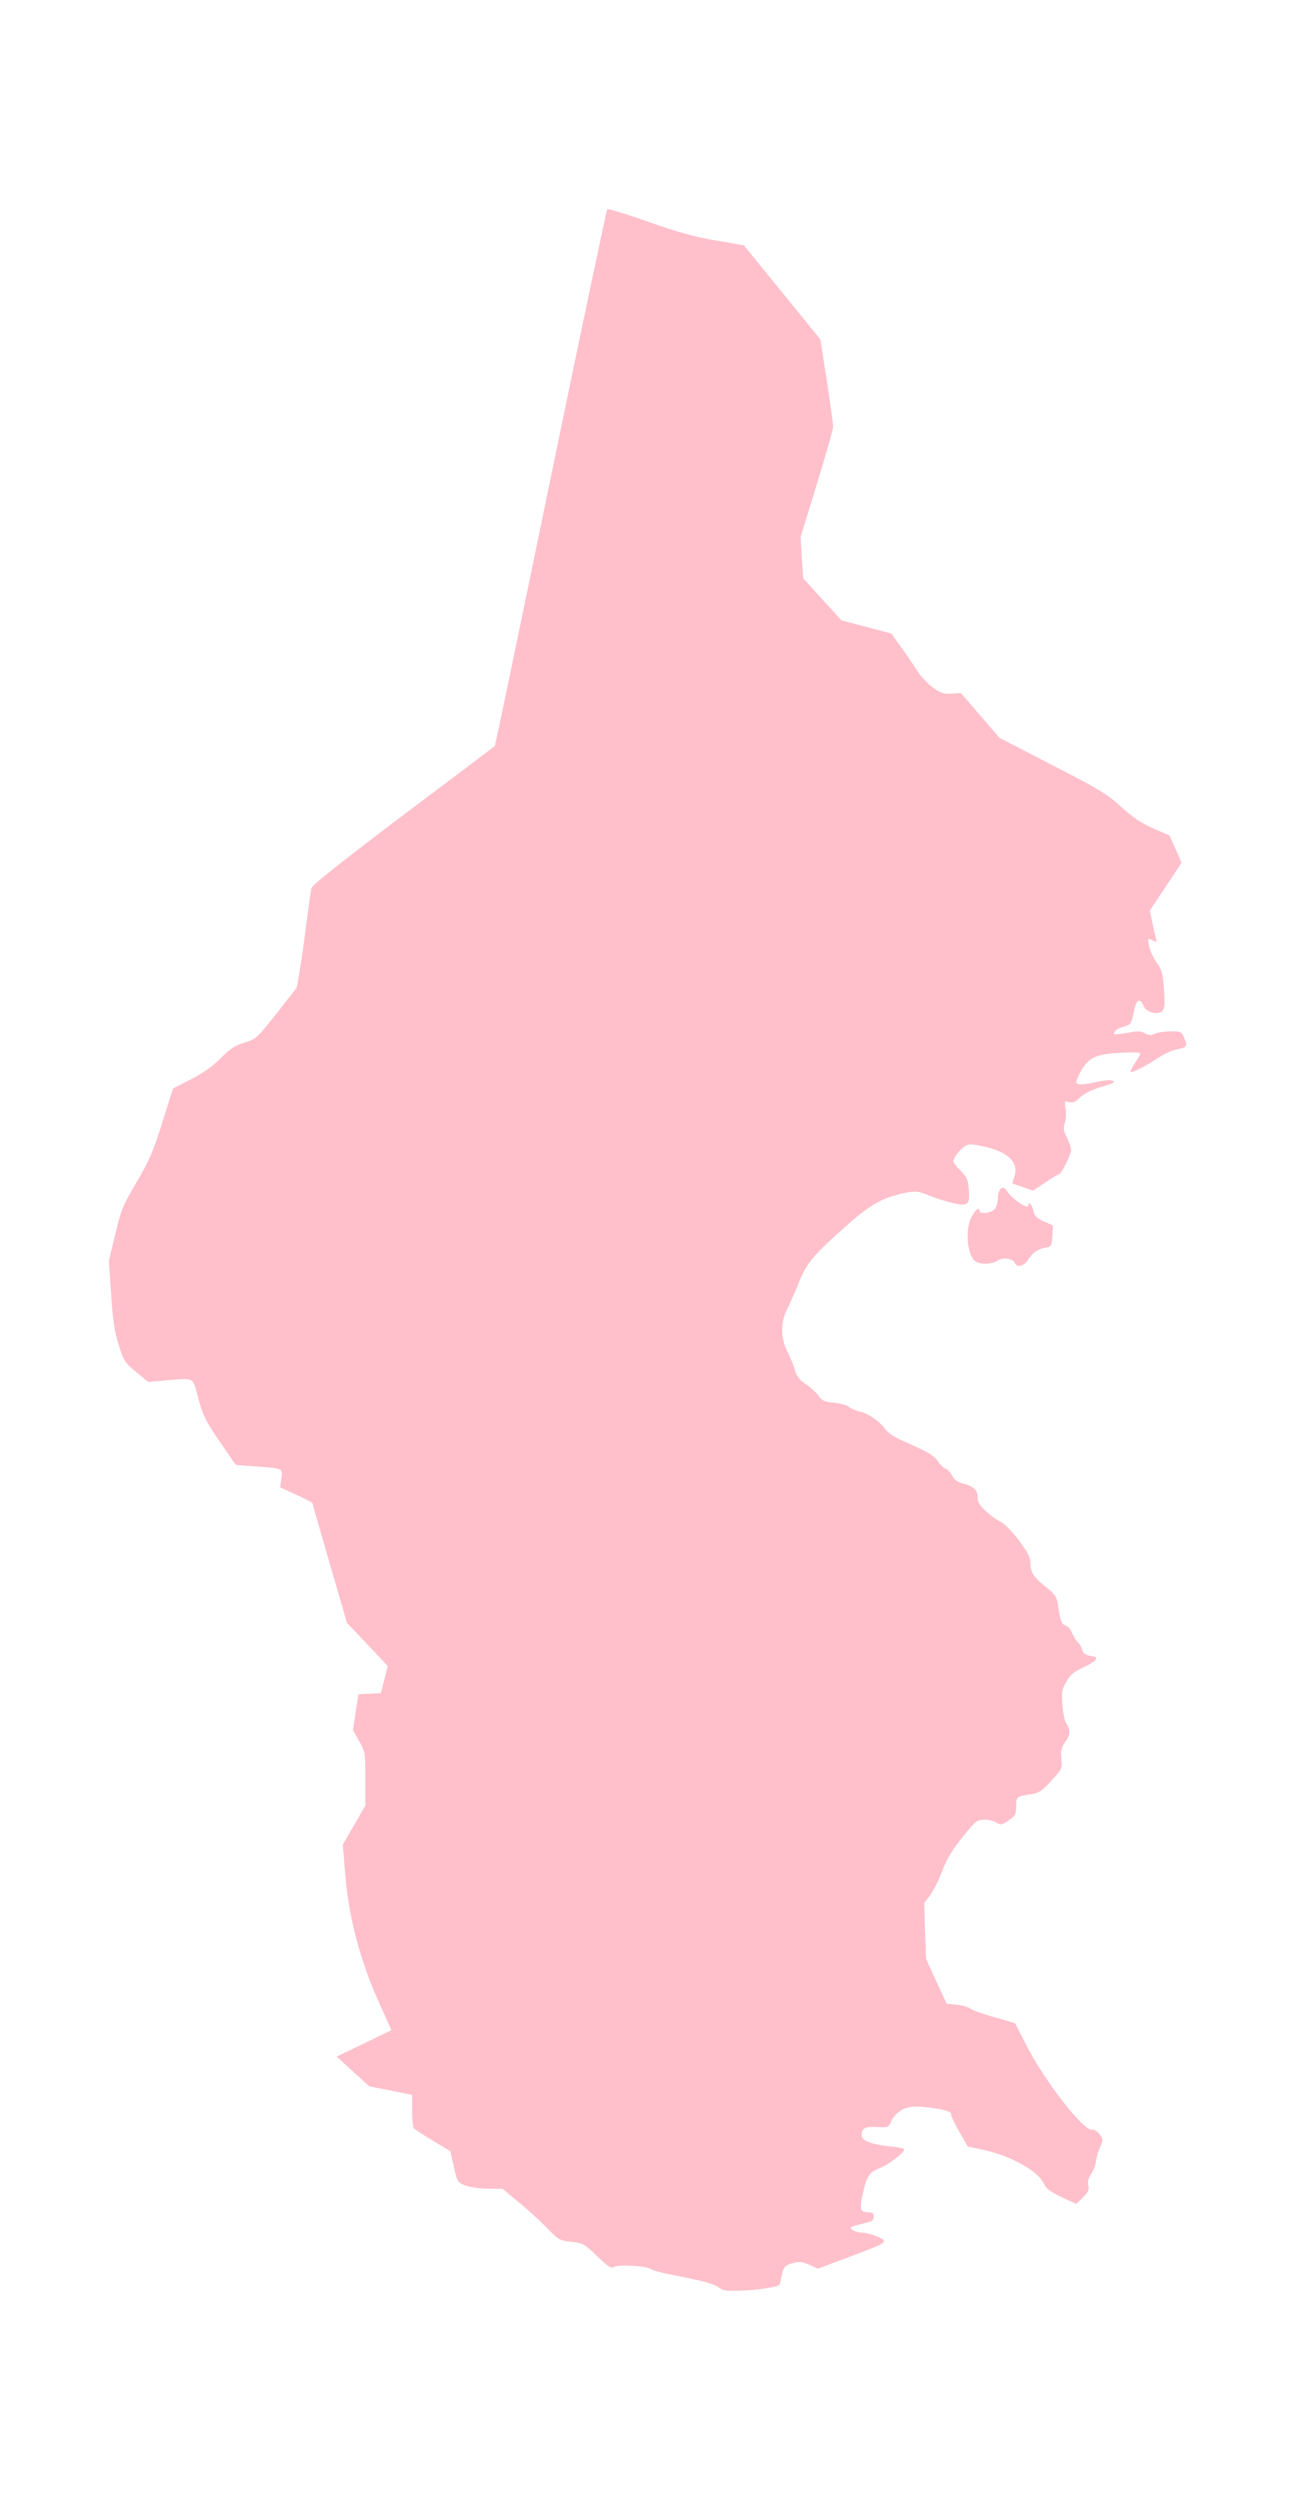 <?xml version="1.0" ?>
<svg xmlns="http://www.w3.org/2000/svg" xmlns:ev="http://www.w3.org/2001/xml-events" xmlns:xlink="http://www.w3.org/1999/xlink" baseProfile="full" height="600px" version="1.1" viewBox="1934.239 -1020.352 6365.994 12284.368" width="311px">
	<defs/>
	<path d="M 5470.0,10221.0 C 5443.0,10201.0 5399.0,10189.0 5246.0,10159.0 C 5192.0,10149.0 5141.0,10135.0 5134.0,10129.0 C 5116.0,10114.0 4977.0,10105.0 4954.0,10118.0 C 4938.0,10127.0 4925.0,10119.0 4870.0,10066.0 C 4808.0,10006.0 4801.0,10002.0 4744.0,9995.0 C 4685.0,9989.0 4680.0,9986.0 4619.0,9923.0 C 4584.0,9887.0 4521.0,9830.0 4480.0,9797.0 L 4405.0,9735.0 L 4330.0,9734.0 C 4288.0,9733.0 4239.0,9726.0 4218.0,9717.0 C 4184.0,9703.0 4181.0,9698.0 4165.0,9626.0 L 4148.0,9550.0 L 4062.0,9498.0 C 4014.0,9470.0 3972.0,9442.0 3968.0,9436.0 C 3964.0,9430.0 3960.0,9391.0 3960.0,9349.0 L 3960.0,9273.0 L 3855.0,9252.0 L 3749.0,9231.0 L 3669.0,9158.0 L 3589.0,9085.0 L 3724.0,9020.0 L 3858.0,8955.0 L 3793.0,8810.0 C 3705.0,8615.0 3647.0,8395.0 3631.0,8189.0 L 3619.0,8043.0 L 3675.0,7947.0 L 3730.0,7851.0 L 3730.0,7719.0 C 3730.0,7591.0 3729.0,7586.0 3699.0,7534.0 L 3669.0,7481.0 L 3682.0,7393.0 L 3696.0,7305.0 L 3751.0,7302.0 L 3806.0,7299.0 L 3823.0,7233.0 L 3840.0,7166.0 L 3798.0,7121.0 C 3774.0,7096.0 3729.0,7048.0 3698.0,7015.0 L 3640.0,6955.0 L 3555.0,6663.0 C 3508.0,6502.0 3470.0,6368.0 3470.0,6365.0 C 3470.0,6363.0 3434.0,6344.0 3390.0,6324.0 L 3311.0,6288.0 L 3317.0,6245.0 C 3324.0,6194.0 3325.0,6194.0 3189.0,6185.0 L 3093.0,6178.0 L 3014.0,6063.0 C 2945.0,5963.0 2932.0,5936.0 2909.0,5852.0 C 2879.0,5741.0 2897.0,5751.0 2743.0,5763.0 L 2662.0,5770.0 L 2602.0,5720.0 C 2546.0,5674.0 2541.0,5665.0 2517.0,5588.0 C 2497.0,5524.0 2488.0,5466.0 2480.0,5340.0 L 2469.0,5175.0 L 2500.0,5045.0 C 2528.0,4927.0 2537.0,4904.0 2604.0,4790.0 C 2667.0,4684.0 2686.0,4639.0 2731.0,4497.0 L 2784.0,4328.0 L 2874.0,4282.0 C 2936.0,4250.0 2982.0,4217.0 3020.0,4178.0 C 3064.0,4133.0 3087.0,4118.0 3134.0,4103.0 C 3192.0,4086.0 3196.0,4082.0 3289.0,3965.0 C 3341.0,3899.0 3387.0,3840.0 3391.0,3835.0 C 3395.0,3829.0 3413.0,3721.0 3430.0,3595.0 C 3446.0,3468.0 3462.0,3355.0 3465.0,3343.0 C 3468.0,3329.0 3623.0,3206.0 3917.0,2984.0 C 4164.0,2799.0 4366.0,2646.0 4367.0,2645.0 C 4368.0,2645.0 4492.0,2052.0 4641.0,1329.0 C 4790.0,607.0 4916.0,12.0 4919.0,8.0 C 4923.0,4.0 5013.0,31.0 5120.0,69.0 C 5267.0,121.0 5349.0,144.0 5453.0,161.0 L 5591.0,185.0 L 5779.0,416.0 L 5967.0,647.0 L 5999.0,851.0 C 6016.0,963.0 6030.0,1065.0 6030.0,1076.0 C 6030.0,1088.0 5994.0,1215.0 5950.0,1358.0 L 5870.0,1618.0 L 5876.0,1720.0 L 5883.0,1821.0 L 5977.0,1925.0 L 6071.0,2028.0 L 6193.0,2060.0 L 6315.0,2092.0 L 6363.0,2158.0 C 6390.0,2195.0 6425.0,2246.0 6441.0,2272.0 C 6457.0,2298.0 6491.0,2336.0 6517.0,2355.0 C 6558.0,2385.0 6572.0,2390.0 6611.0,2388.0 L 6658.0,2385.0 L 6753.0,2495.0 L 6848.0,2605.0 L 7107.0,2739.0 C 7337.0,2857.0 7376.0,2880.0 7445.0,2943.0 C 7503.0,2996.0 7544.0,3024.0 7604.0,3050.0 L 7684.0,3085.0 L 7714.0,3152.0 L 7743.0,3219.0 L 7665.0,3337.0 L 7587.0,3454.0 L 7599.0,3510.0 C 7605.0,3540.0 7613.0,3576.0 7617.0,3589.0 C 7622.0,3611.0 7621.0,3611.0 7600.0,3600.0 C 7577.0,3588.0 7577.0,3589.0 7583.0,3626.0 C 7587.0,3647.0 7603.0,3684.0 7620.0,3708.0 C 7647.0,3746.0 7651.0,3762.0 7657.0,3843.0 C 7662.0,3920.0 7660.0,3937.0 7647.0,3949.0 C 7624.0,3968.0 7571.0,3954.0 7558.0,3925.0 C 7537.0,3879.0 7522.0,3888.0 7508.0,3953.0 C 7496.0,4011.0 7493.0,4015.0 7460.0,4024.0 C 7428.0,4033.0 7411.0,4046.0 7410.0,4061.0 C 7410.0,4064.0 7439.0,4061.0 7474.0,4055.0 C 7526.0,4045.0 7542.0,4045.0 7564.0,4057.0 C 7584.0,4068.0 7595.0,4068.0 7611.0,4059.0 C 7623.0,4053.0 7657.0,4048.0 7688.0,4047.0 C 7740.0,4047.0 7743.0,4048.0 7756.0,4080.0 C 7773.0,4120.0 7770.0,4126.0 7723.0,4135.0 C 7702.0,4138.0 7662.0,4156.0 7634.0,4174.0 C 7570.0,4217.0 7499.0,4253.0 7493.0,4246.0 C 7490.0,4244.0 7500.0,4224.0 7514.0,4203.0 C 7528.0,4183.0 7540.0,4161.0 7540.0,4156.0 C 7540.0,4151.0 7498.0,4149.0 7440.0,4153.0 C 7319.0,4159.0 7282.0,4178.0 7244.0,4251.0 C 7222.0,4295.0 7221.0,4301.0 7236.0,4307.0 C 7245.0,4310.0 7282.0,4306.0 7318.0,4298.0 C 7356.0,4288.0 7392.0,4285.0 7404.0,4290.0 C 7421.0,4296.0 7410.0,4302.0 7350.0,4320.0 C 7302.0,4334.0 7264.0,4353.0 7244.0,4372.0 C 7220.0,4395.0 7207.0,4400.0 7190.0,4395.0 C 7168.0,4388.0 7167.0,4390.0 7173.0,4428.0 C 7177.0,4450.0 7175.0,4481.0 7169.0,4498.0 C 7161.0,4523.0 7162.0,4535.0 7179.0,4569.0 C 7191.0,4591.0 7200.0,4619.0 7200.0,4631.0 C 7200.0,4654.0 7151.0,4750.0 7140.0,4750.0 C 7136.0,4750.0 7105.0,4768.0 7073.0,4790.0 L 7013.0,4830.0 L 6964.0,4813.0 C 6937.0,4804.0 6914.0,4796.0 6912.0,4795.0 C 6911.0,4794.0 6914.0,4780.0 6920.0,4765.0 C 6947.0,4694.0 6891.0,4638.0 6766.0,4612.0 C 6701.0,4599.0 6696.0,4599.0 6671.0,4617.0 C 6657.0,4628.0 6638.0,4649.0 6630.0,4663.0 C 6616.0,4688.0 6617.0,4691.0 6654.0,4729.0 C 6688.0,4764.0 6694.0,4777.0 6697.0,4822.0 C 6703.0,4898.0 6694.0,4907.0 6627.0,4893.0 C 6597.0,4887.0 6543.0,4870.0 6507.0,4856.0 C 6449.0,4832.0 6438.0,4831.0 6389.0,4840.0 C 6271.0,4864.0 6212.0,4897.0 6079.0,5017.0 C 5925.0,5155.0 5899.0,5188.0 5860.0,5285.0 C 5843.0,5327.0 5819.0,5383.0 5805.0,5410.0 C 5771.0,5476.0 5771.0,5553.0 5804.0,5618.0 C 5817.0,5644.0 5834.0,5684.0 5841.0,5708.0 C 5850.0,5741.0 5864.0,5759.0 5896.0,5781.0 C 5920.0,5797.0 5948.0,5823.0 5959.0,5839.0 C 5976.0,5863.0 5988.0,5868.0 6035.0,5872.0 C 6065.0,5875.0 6098.0,5884.0 6107.0,5892.0 C 6117.0,5901.0 6141.0,5911.0 6160.0,5915.0 C 6202.0,5924.0 6261.0,5965.0 6286.0,6002.0 C 6297.0,6018.0 6331.0,6041.0 6365.0,6056.0 C 6499.0,6115.0 6526.0,6131.0 6545.0,6160.0 C 6556.0,6176.0 6573.0,6193.0 6583.0,6196.0 C 6592.0,6199.0 6607.0,6215.0 6615.0,6231.0 C 6624.0,6248.0 6642.0,6262.0 6658.0,6266.0 C 6718.0,6281.0 6740.0,6299.0 6740.0,6334.0 C 6740.0,6361.0 6749.0,6375.0 6783.0,6407.0 C 6806.0,6428.0 6839.0,6451.0 6855.0,6458.0 C 6872.0,6466.0 6909.0,6504.0 6943.0,6548.0 C 6987.0,6607.0 7000.0,6632.0 7000.0,6660.0 C 7001.0,6707.0 7016.0,6730.0 7077.0,6778.0 C 7120.0,6813.0 7129.0,6825.0 7135.0,6862.0 C 7148.0,6948.0 7152.0,6959.0 7172.0,6966.0 C 7183.0,6969.0 7198.0,6986.0 7205.0,7004.0 C 7213.0,7022.0 7225.0,7042.0 7233.0,7049.0 C 7241.0,7055.0 7251.0,7072.0 7254.0,7085.0 C 7259.0,7103.0 7269.0,7111.0 7295.0,7116.0 C 7326.0,7121.0 7329.0,7124.0 7318.0,7138.0 C 7311.0,7146.0 7282.0,7163.0 7254.0,7176.0 C 7215.0,7193.0 7197.0,7209.0 7177.0,7242.0 C 7155.0,7280.0 7153.0,7293.0 7157.0,7355.0 C 7160.0,7394.0 7168.0,7434.0 7175.0,7445.0 C 7198.0,7482.0 7197.0,7504.0 7172.0,7538.0 C 7152.0,7566.0 7148.0,7580.0 7152.0,7621.0 C 7157.0,7669.0 7156.0,7671.0 7103.0,7729.0 C 7059.0,7778.0 7043.0,7789.0 7007.0,7795.0 C 6931.0,7807.0 6930.0,7807.0 6930.0,7855.0 C 6930.0,7895.0 6926.0,7902.0 6893.0,7924.0 C 6859.0,7948.0 6854.0,7948.0 6833.0,7935.0 C 6821.0,7927.0 6794.0,7920.0 6773.0,7921.0 C 6738.0,7921.0 6730.0,7927.0 6666.0,8007.0 C 6615.0,8070.0 6589.0,8114.0 6566.0,8174.0 C 6549.0,8219.0 6522.0,8272.0 6506.0,8293.0 L 6478.0,8330.0 L 6482.0,8467.0 L 6487.0,8605.0 L 6537.0,8715.0 L 6588.0,8825.0 L 6638.0,8830.0 C 6665.0,8833.0 6695.0,8841.0 6704.0,8849.0 C 6713.0,8857.0 6766.0,8875.0 6821.0,8891.0 C 6877.0,8906.0 6924.0,8920.0 6925.0,8922.0 C 6926.0,8924.0 6950.0,8970.0 6978.0,9025.0 C 7066.0,9201.0 7267.0,9458.0 7304.0,9444.0 C 7312.0,9441.0 7327.0,9451.0 7339.0,9465.0 C 7358.0,9491.0 7359.0,9494.0 7343.0,9528.0 C 7334.0,9549.0 7325.0,9581.0 7322.0,9600.0 C 7320.0,9619.0 7309.0,9647.0 7298.0,9663.0 C 7285.0,9682.0 7280.0,9699.0 7285.0,9718.0 C 7289.0,9740.0 7284.0,9752.0 7258.0,9777.0 L 7225.0,9809.0 L 7152.0,9775.0 C 7094.0,9747.0 7076.0,9733.0 7063.0,9704.0 C 7035.0,9646.0 6900.0,9572.0 6773.0,9544.0 L 6692.0,9527.0 L 6651.0,9455.0 C 6628.0,9416.0 6610.0,9377.0 6610.0,9368.0 C 6610.0,9357.0 6592.0,9350.0 6541.0,9341.0 C 6442.0,9325.0 6400.0,9327.0 6362.0,9350.0 C 6344.0,9361.0 6323.0,9385.0 6316.0,9402.0 C 6303.0,9433.0 6301.0,9434.0 6245.0,9431.0 C 6185.0,9428.0 6170.0,9437.0 6170.0,9473.0 C 6170.0,9498.0 6223.0,9518.0 6309.0,9526.0 C 6348.0,9530.0 6380.0,9536.0 6380.0,9540.0 C 6380.0,9557.0 6302.0,9617.0 6259.0,9633.0 C 6207.0,9653.0 6194.0,9673.0 6175.0,9764.0 C 6159.0,9836.0 6164.0,9850.0 6201.0,9850.0 C 6223.0,9850.0 6230.0,9855.0 6230.0,9870.0 C 6230.0,9881.0 6224.0,9892.0 6218.0,9894.0 C 6211.0,9896.0 6183.0,9904.0 6156.0,9911.0 C 6112.0,9922.0 6109.0,9925.0 6126.0,9937.0 C 6136.0,9944.0 6156.0,9950.0 6172.0,9950.0 C 6204.0,9950.0 6280.0,9978.0 6280.0,9990.0 C 6280.0,10004.0 6262.0,10012.0 6105.0,10071.0 L 5955.0,10127.0 L 5913.0,10108.0 C 5877.0,10092.0 5864.0,10091.0 5831.0,10100.0 C 5797.0,10109.0 5789.0,10116.0 5780.0,10148.0 C 5775.0,10168.0 5770.0,10191.0 5770.0,10197.0 C 5770.0,10204.0 5760.0,10212.0 5748.0,10214.0 C 5676.0,10229.0 5647.0,10232.0 5575.0,10235.0 C 5510.0,10238.0 5490.0,10235.0 5470.0,10221.0" fill="pink"/>
	<path d="M 6924.0,5186.0 C 6915.0,5163.0 6864.0,5156.0 6838.0,5174.0 C 6811.0,5193.0 6752.0,5194.0 6729.0,5177.0 C 6689.0,5147.0 6678.0,5022.0 6710.0,4960.0 C 6729.0,4923.0 6750.0,4907.0 6750.0,4930.0 C 6750.0,4947.0 6806.0,4941.0 6823.0,4922.0 C 6833.0,4912.0 6840.0,4887.0 6840.0,4868.0 C 6840.0,4848.0 6846.0,4827.0 6854.0,4821.0 C 6866.0,4811.0 6872.0,4814.0 6886.0,4834.0 C 6909.0,4871.0 6990.0,4924.0 6990.0,4904.0 C 6990.0,4879.0 7008.0,4898.0 7015.0,4931.0 C 7021.0,4955.0 7032.0,4966.0 7067.0,4982.0 L 7111.0,5001.0 L 7108.0,5053.0 C 7105.0,5102.0 7103.0,5105.0 7075.0,5110.0 C 7038.0,5116.0 7009.0,5136.0 6986.0,5173.0 C 6966.0,5202.0 6933.0,5209.0 6924.0,5186.0" fill="pink"/>
</svg>
